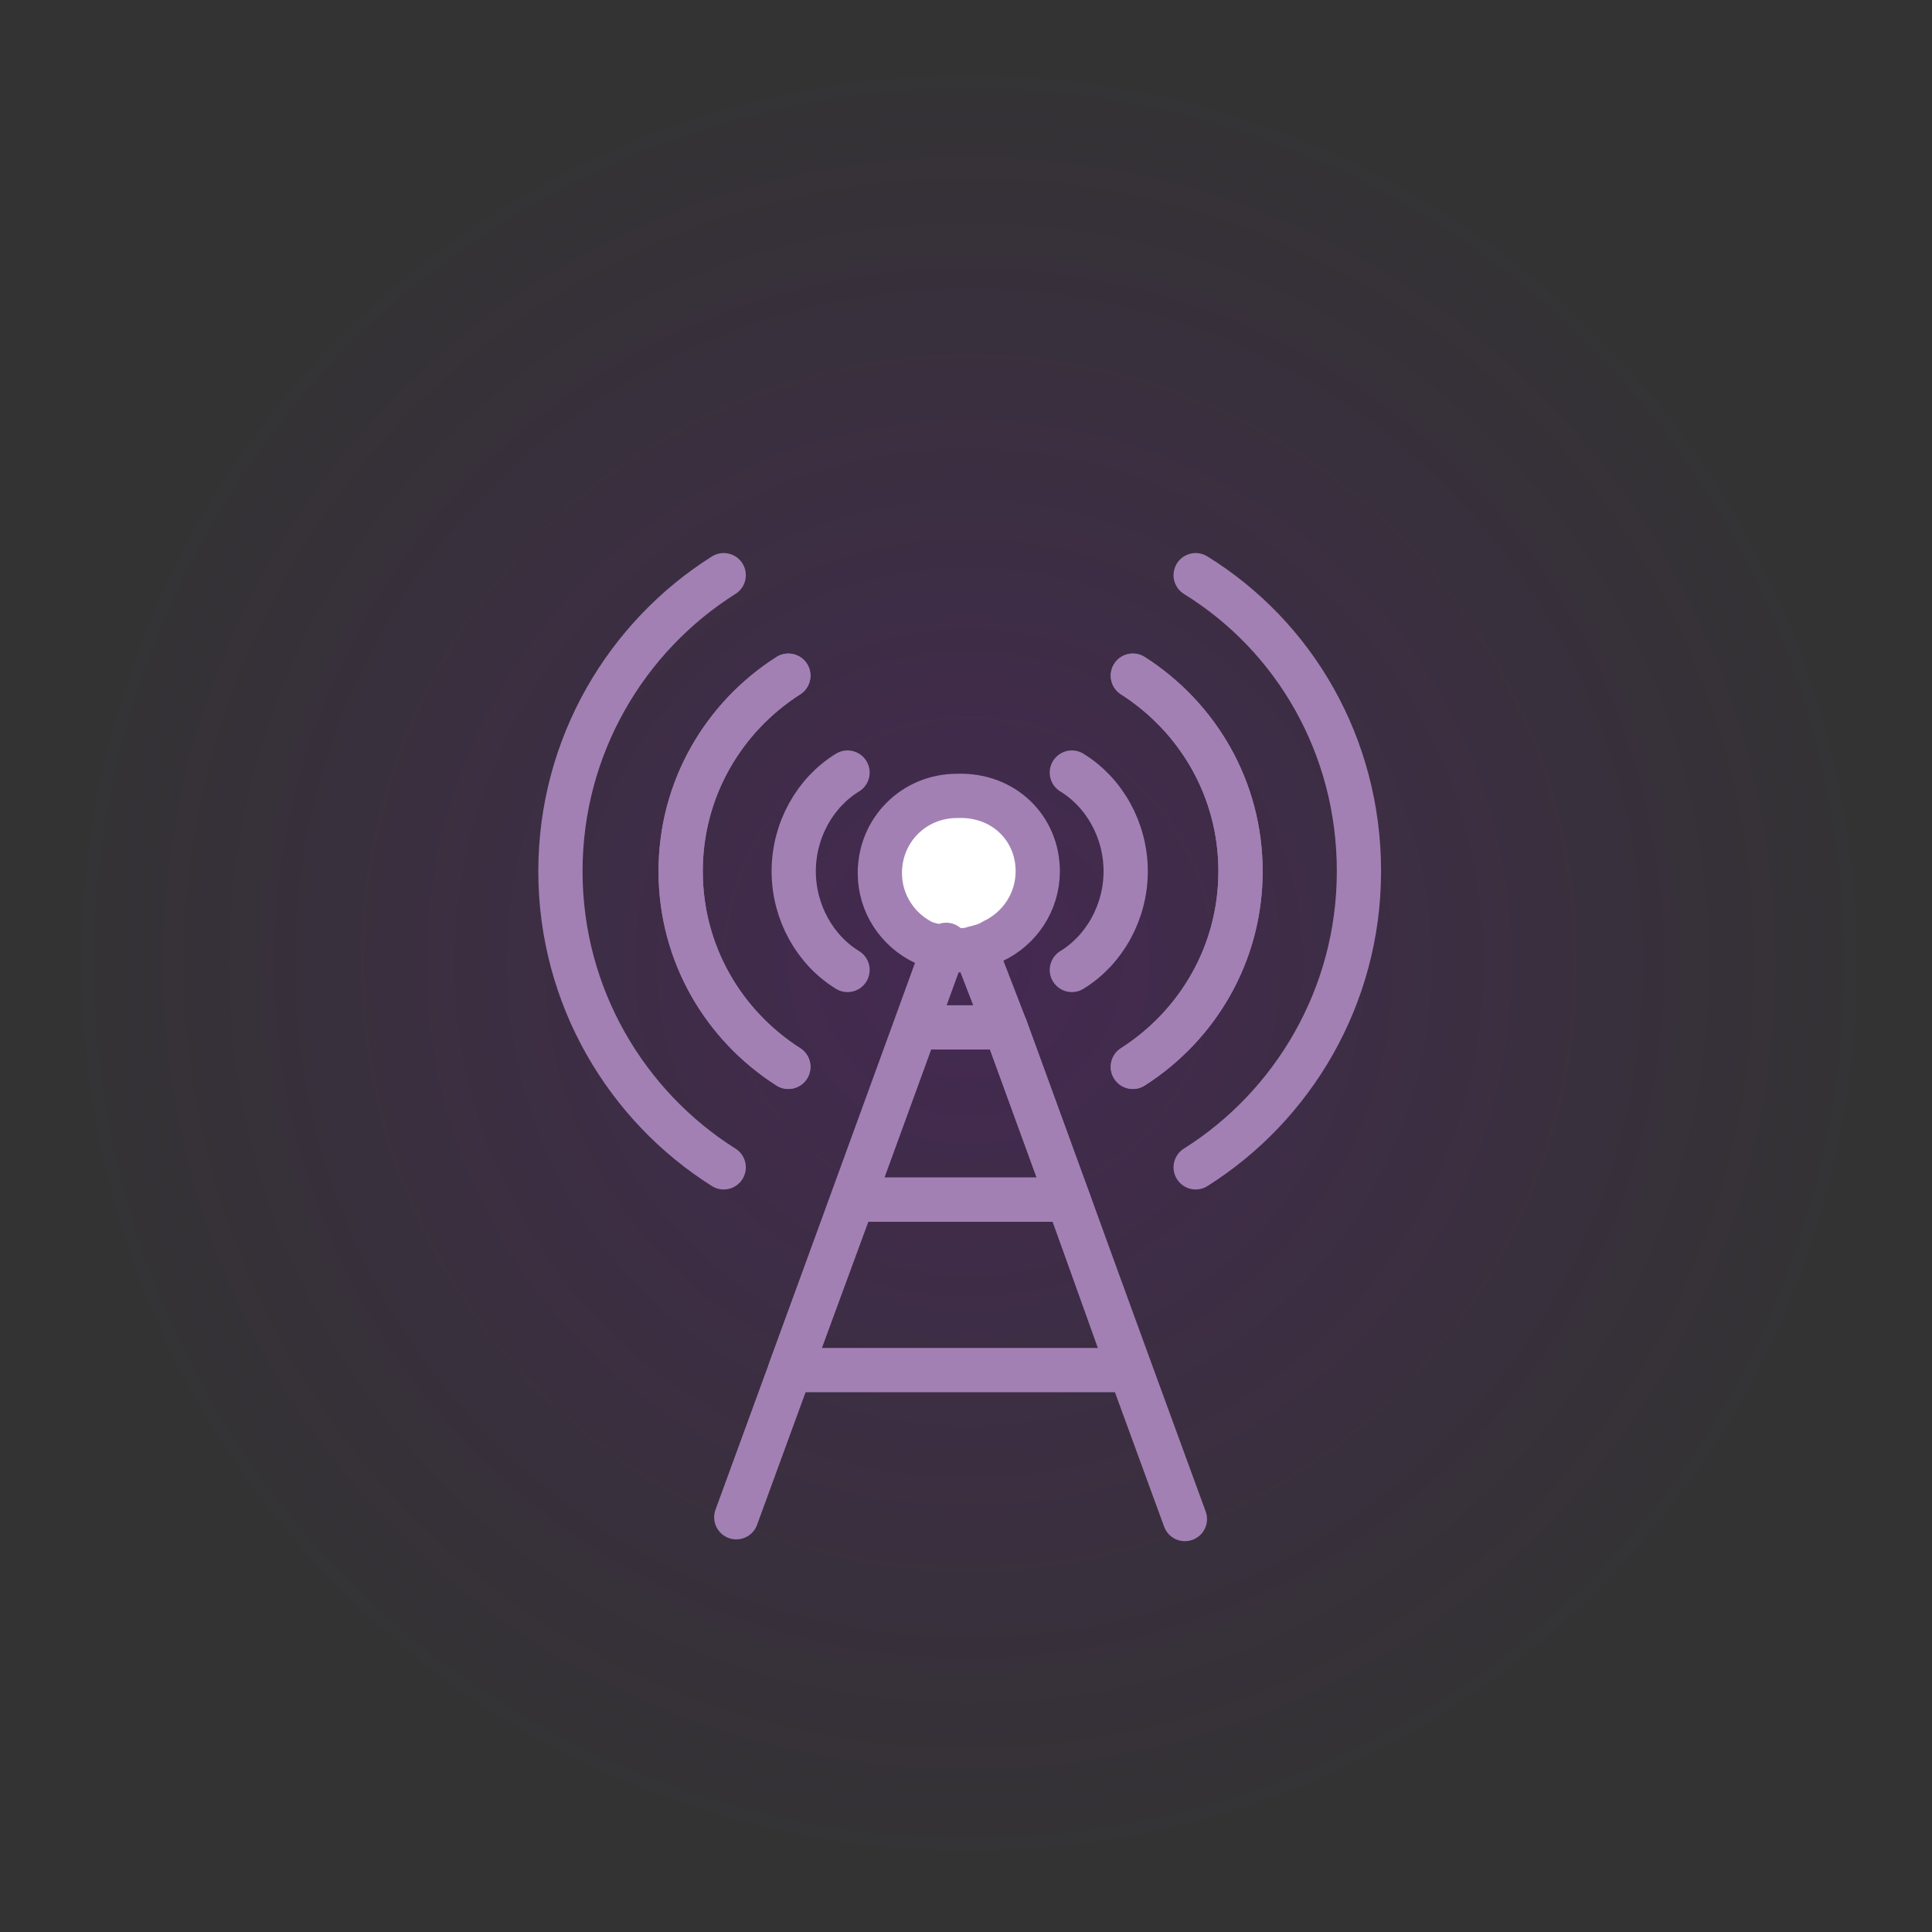 <svg width="131" height="131" viewBox="0 0 131 131" fill="none" xmlns="http://www.w3.org/2000/svg">
<rect x="0" y="0" width="131" height="131" fill="#333333" stroke="none"/>
<circle opacity="0.2" cx="65.5" cy="65.5" r="65.5" transform="matrix(1 0 0 -1 0 131)" fill="url(#paint0_radial_80_2)"/>
<path d="M81.072 39C87.764 43.137 92.144 50.559 92.144 59.076C92.144 67.593 87.643 75.015 81.072 79.152" stroke="#A280B4" stroke-width="3" stroke-miterlimit="10" stroke-linecap="round" stroke-linejoin="round"/>
<path d="M76.814 72.338C81.194 69.54 84.114 64.673 84.114 59.076C84.114 53.479 81.194 48.612 76.814 45.814" stroke="#A280B4" stroke-width="3" stroke-miterlimit="10" stroke-linecap="round" stroke-linejoin="round"/>
<path d="M72.677 65.768C74.867 64.43 76.327 61.874 76.327 59.076C76.327 56.278 74.867 53.722 72.677 52.384" stroke="#A280B4" stroke-width="3" stroke-miterlimit="10" stroke-linecap="round" stroke-linejoin="round"/>
<path d="M76.814 45.814C81.194 48.612 84.114 53.479 84.114 59.076C84.114 64.673 81.194 69.54 76.814 72.338" stroke="#A280B4" stroke-width="3" stroke-miterlimit="10" stroke-linecap="round" stroke-linejoin="round"/>
<path d="M49.072 39C42.502 43.137 38 50.559 38 59.076C38 67.593 42.502 75.015 49.072 79.152" stroke="#A280B4" stroke-width="3" stroke-miterlimit="10" stroke-linecap="round" stroke-linejoin="round"/>
<path d="M53.453 72.338C49.072 69.54 46.152 64.673 46.152 59.076C46.152 53.479 49.072 48.612 53.453 45.814" stroke="#A280B4" stroke-width="3" stroke-miterlimit="10" stroke-linecap="round" stroke-linejoin="round"/>
<path d="M57.468 65.768C55.278 64.43 53.818 61.874 53.818 59.076C53.818 56.278 55.278 53.722 57.468 52.384" stroke="#A280B4" stroke-width="3" stroke-miterlimit="10" stroke-linecap="round" stroke-linejoin="round"/>
<path d="M53.453 45.814C49.072 48.612 46.152 53.479 46.152 59.076C46.152 64.673 49.072 69.54 53.453 72.338" stroke="#A280B4" stroke-width="3" stroke-miterlimit="10" stroke-linecap="round" stroke-linejoin="round"/>
<path d="M70.365 59.076C70.365 61.145 69.148 62.97 67.323 63.821C66.958 64.065 66.472 64.186 65.985 64.308C65.62 64.43 65.376 64.43 65.011 64.43C64.646 64.43 64.403 64.43 64.038 64.308C63.551 64.186 63.186 64.065 62.7 63.943C60.874 63.091 59.658 61.266 59.658 59.198C59.658 56.278 61.97 53.966 64.89 53.966C68.053 53.844 70.365 56.156 70.365 59.076Z" fill="white" stroke="#A280B4" stroke-width="3" stroke-miterlimit="10" stroke-linecap="round" stroke-linejoin="round"/>
<path d="M66.106 64.308L68.175 69.662L72.433 81.342L76.692 93.023L80.342 103" fill="white"/>
<path d="M66.106 64.308L68.175 69.662L72.433 81.342L76.692 93.023L80.342 103" stroke="#A280B4" stroke-width="3" stroke-miterlimit="10" stroke-linecap="round" stroke-linejoin="round"/>
<path d="M49.924 102.878L53.574 92.901L57.833 81.221L62.091 69.54L64.038 64.186C64.038 64.186 64.16 64.186 64.16 64.065" fill="white"/>
<path d="M49.924 102.878L53.574 92.901L57.833 81.221L62.091 69.54L64.038 64.186C64.038 64.186 64.16 64.186 64.16 64.065" stroke="#A280B4" stroke-width="3" stroke-miterlimit="10" stroke-linecap="round" stroke-linejoin="round"/>
<path d="M72.433 81.342H57.833L62.091 69.662H68.175L72.433 81.342Z" stroke="#A280B4" stroke-width="3" stroke-miterlimit="10" stroke-linecap="round" stroke-linejoin="round"/>
<path d="M76.57 92.901H53.574L57.833 81.342H72.433L76.57 92.901Z" stroke="#A280B4" stroke-width="3" stroke-miterlimit="10" stroke-linecap="round" stroke-linejoin="round"/>
<defs>
<radialGradient id="paint0_radial_80_2" cx="0" cy="0" r="1" gradientUnits="userSpaceOnUse" gradientTransform="translate(65.708 65.708) rotate(90.19) scale(62.797)">
<stop stop-color="#8C00CE"/>
<stop offset="1" stop-color="#8C00CE" stop-opacity="0"/>
</radialGradient>
</defs>
</svg>

